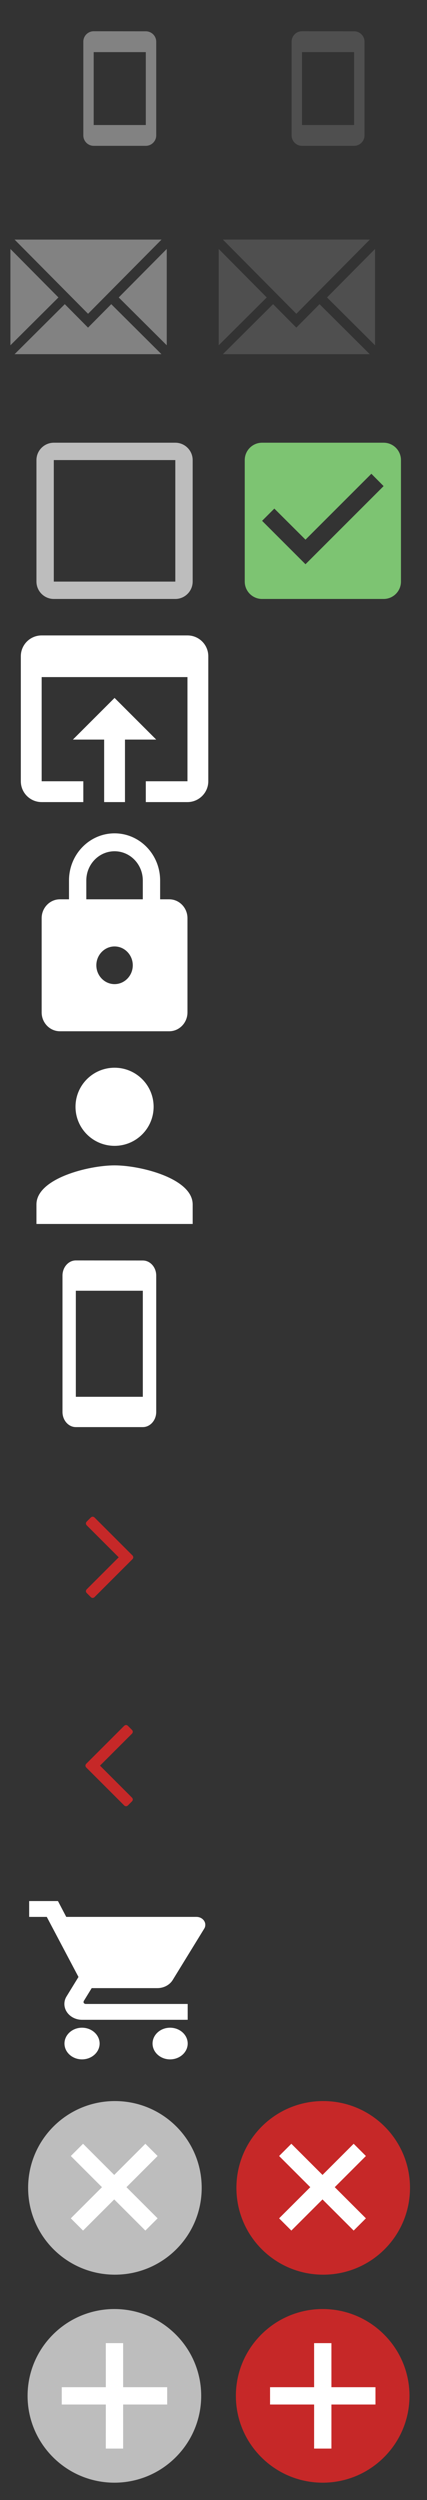 <svg width="41" height="240" viewBox="0 0 41 240" version="1.1" xmlns="http://www.w3.org/2000/svg" xmlns:xlink="http://www.w3.org/1999/xlink">
<rect x="0" y="0" width="41" height="240" fill="#333333" stroke="none"/>
<title>Component 2</title>
<desc>Created using Figma</desc>
<g id="Canvas" transform="translate(25326 18559)">
<g id="Component 2">
<g id="Group">
<g id="ic_shopping_cart">
<g id="Icon 24px">
<g id="Shape">
<use xlink:href="#path0_fill" transform="translate(-25323.2 -18376.5)" fill="#FFFFFF"/>
</g>
</g>
</g>
<g id="&#239;&#132;&#133;">
<use xlink:href="#path1_fill" transform="translate(-25324 -18419)" fill="#C62828"/>
</g>
<g id="ic_stay_current_portrait">
<g id="Icon 24px">
<g id="Shape">
<use xlink:href="#path2_fill" transform="translate(-25320 -18438)" fill="#FFFFFF"/>
</g>
</g>
</g>
<g id="ic_stay_current_portrait">
<g id="Icon 24px">
<g id="Shape">
<use xlink:href="#path3_fill" transform="translate(-25298 -18556)" fill="#4F4F4F"/>
</g>
</g>
</g>
<g id="Check Button Active">
<g id="ic_check_box">
<g id="Icon 24px">
<g id="Shape">
<use xlink:href="#path4_fill" transform="translate(-25302.5 -18516.5)" fill="#7DC472"/>
</g>
</g>
</g>
</g>
<g id="email">
<g id="Group">
<g id="Group">
<g id="Vector">
<use xlink:href="#path5_fill" transform="translate(-25305 -18535.1)" fill="#4F4F4F"/>
</g>
</g>
</g>
<g id="Group">
<g id="Group">
<g id="Vector">
<use xlink:href="#path6_fill" transform="translate(-25304.6 -18536)" fill="#4F4F4F"/>
</g>
</g>
</g>
<g id="Group">
<g id="Group">
<g id="Vector">
<use xlink:href="#path7_fill" transform="translate(-25304.6 -18529.8)" fill="#4F4F4F"/>
</g>
</g>
</g>
<g id="Group">
<g id="Group">
<g id="Vector">
<use xlink:href="#path8_fill" transform="translate(-25294.6 -18535.1)" fill="#4F4F4F"/>
</g>
</g>
</g>
</g>
<g id="ic_stay_current_portrait">
<g id="ic_open_in_browser">
<g id="Icon 24px">
<g id="Shape">
<use xlink:href="#path9_fill" transform="translate(-25324 -18498)" fill="#FFFFFF"/>
</g>
</g>
</g>
</g>
<g id="ic_person2">
<g id="Icon 24px">
<g id="Shape">
<use xlink:href="#path10_fill" transform="translate(-25322.5 -18456.5)" fill="#FFFFFF"/>
</g>
</g>
</g>
<g id="ic_https">
<g id="Icon 24px">
<g id="Shape">
<use xlink:href="#path11_fill" transform="translate(-25322 -18479)" fill="#FFFFFF"/>
</g>
</g>
</g>
<g id="ic_stay_current_portrait">
<g id="Icon 24px">
<g id="Shape">
<use xlink:href="#path12_fill" transform="translate(-25318 -18556)" fill="#828282"/>
</g>
</g>
</g>
<g id="Check Button">
<g id="ic_check_box_outline_blank">
<g id="Icon 24px">
<g id="Shape">
<use xlink:href="#path13_fill" transform="translate(-25322.5 -18516.5)" fill="#BDBDBD"/>
</g>
</g>
</g>
</g>
<g id="email">
<g id="Group">
<g id="Group">
<g id="Vector">
<use xlink:href="#path5_fill" transform="translate(-25325 -18535.1)" fill="#828282"/>
</g>
</g>
</g>
<g id="Group">
<g id="Group">
<g id="Vector">
<use xlink:href="#path6_fill" transform="translate(-25324.6 -18536)" fill="#828282"/>
</g>
</g>
</g>
<g id="Group">
<g id="Group">
<g id="Vector">
<use xlink:href="#path7_fill" transform="translate(-25324.6 -18529.8)" fill="#828282"/>
</g>
</g>
</g>
<g id="Group">
<g id="Group">
<g id="Vector">
<use xlink:href="#path8_fill" transform="translate(-25314.6 -18535.1)" fill="#828282"/>
</g>
</g>
</g>
</g>
<g id="&#239;&#132;&#133;">
<use xlink:href="#path1_fill" transform="matrix(-1 0 0 1 -25307 -18399)" fill="#C62828"/>
</g>
</g>
<g id="Component">
<g id="Group 4">
<g id="&#208;&#163;&#208;&#180;&#208;&#176;&#208;&#187;&#208;&#184;&#209;&#130;&#209;&#140; &#209;&#130;&#208;&#190;&#208;&#178;&#208;&#176;&#209;&#128;">
<g id="Path">
<use xlink:href="#path14_fill" transform="translate(-25323.3 -18357.3)" fill="#BDBDBD"/>
</g>
<g id="Path">
<use xlink:href="#path15_fill" transform="translate(-25319.2 -18353.2)" fill="#FFFFFF"/>
</g>
</g>
<g id="&#208;&#163;&#208;&#180;&#208;&#176;&#208;&#187;&#208;&#184;&#209;&#130;&#209;&#140; &#209;&#130;&#208;&#190;&#208;&#178;&#208;&#176;&#209;&#128;">
<g id="Path">
<use xlink:href="#path16_fill" transform="matrix(0.707 -0.707 0.707 0.707 -25326.8 -18329)" fill="#BDBDBD"/>
</g>
<g id="Path">
<use xlink:href="#path15_fill" transform="matrix(0.707 -0.707 0.707 0.707 -25320.9 -18329)" fill="#FFFFFF"/>
</g>
</g>
</g>
<g id="&#208;&#163;&#208;&#180;&#208;&#176;&#208;&#187;&#208;&#184;&#209;&#130;&#209;&#140; &#209;&#130;&#208;&#190;&#208;&#178;&#208;&#176;&#209;&#128;">
<g id="Path">
<use xlink:href="#path16_fill" transform="matrix(0.707 -0.707 0.707 0.707 -25306.8 -18329)" fill="#C62828"/>
</g>
<g id="Path">
<use xlink:href="#path15_fill" transform="matrix(0.707 -0.707 0.707 0.707 -25300.9 -18329)" fill="#FFFFFF"/>
</g>
</g>
<g id="&#208;&#163;&#208;&#180;&#208;&#176;&#208;&#187;&#208;&#184;&#209;&#130;&#209;&#140; &#209;&#130;&#208;&#190;&#208;&#178;&#208;&#176;&#209;&#128;">
<g id="Path">
<use xlink:href="#path14_fill" transform="translate(-25303.3 -18357.3)" fill="#C62828"/>
</g>
<g id="Path">
<use xlink:href="#path15_fill" transform="translate(-25299.2 -18353.2)" fill="#FFFFFF"/>
</g>
</g>
</g>
</g>
</g>
<defs>
<path id="path0_fill" fill-rule="evenodd" d="M 5.073 12.158C 4.143 12.158 3.391 12.842 3.391 13.678C 3.391 14.514 4.143 15.198 5.073 15.198C 6.004 15.198 6.765 14.514 6.765 13.678C 6.765 12.842 6.004 12.158 5.073 12.158L 5.073 12.158ZM 0 0L 0 1.52L 1.691 1.52L 4.736 7.287L 3.594 9.148C 3.459 9.361 3.382 9.612 3.382 9.878C 3.382 10.714 4.144 11.398 5.074 11.398L 15.221 11.398L 15.221 9.878L 5.429 9.878C 5.311 9.878 5.218 9.794 5.218 9.688L 5.243 9.597L 6.004 8.358L 12.304 8.358C 12.938 8.358 13.496 8.047 13.784 7.576L 16.811 2.644C 16.879 2.538 16.913 2.409 16.913 2.28C 16.913 1.862 16.532 1.52 16.067 1.52L 3.56 1.52L 2.765 0L 0 0L 0 0ZM 13.53 12.158C 12.6 12.158 11.848 12.842 11.848 13.678C 11.848 14.514 12.6 15.198 13.53 15.198C 14.461 15.198 15.222 14.514 15.222 13.678C 15.222 12.842 14.461 12.158 13.53 12.158L 13.53 12.158Z"/>
<path id="path1_fill" d="M 10.796 9.5C 10.796 9.438 10.765 9.367 10.718 9.32L 7.078 5.68C 7.031 5.633 6.961 5.602 6.898 5.602C 6.836 5.602 6.765 5.633 6.718 5.68L 6.328 6.07C 6.281 6.117 6.25 6.188 6.25 6.25C 6.25 6.312 6.281 6.383 6.328 6.43L 9.398 9.5L 6.328 12.57C 6.281 12.617 6.25 12.688 6.25 12.75C 6.25 12.82 6.281 12.883 6.328 12.93L 6.718 13.32C 6.765 13.367 6.836 13.398 6.898 13.398C 6.961 13.398 7.031 13.367 7.078 13.32L 10.718 9.68C 10.765 9.633 10.796 9.562 10.796 9.5Z"/>
<path id="path2_fill" fill-rule="evenodd" d="M 7.713 0.007L 1.28 0C 0.573 0 0 0.655 0 1.455L 0 14.546C 0 15.345 0.573 16 1.28 16L 7.713 16C 8.421 16 9 15.345 9 14.546L 9 1.455C 9 0.655 8.421 0.007 7.713 0.007L 7.713 0.007ZM 7.714 13.092L 1.281 13.092L 1.281 2.91L 7.714 2.91L 7.714 13.092L 7.714 13.092Z"/>
<path id="path3_fill" fill-rule="evenodd" d="M 5.999 0.005L 0.996 0C 0.445 0 0 0.45 0 1L 0 10C 0 10.55 0.445 11 0.996 11L 5.999 11C 6.55 11 7 10.55 7 10L 7 1C 7 0.45 6.55 0.005 5.999 0.005L 5.999 0.005ZM 6 9.002L 0.996 9.002L 0.996 2.002L 6 2.002L 6 9.002L 6 9.002Z"/>
<path id="path4_fill" fill-rule="evenodd" d="M 13.333 0L 1.667 0C 0.742 0 0 0.75 0 1.667L 0 13.333C 0 14.25 0.742 15 1.667 15L 13.333 15C 14.258 15 15 14.25 15 13.333L 15 1.667C 15 0.75 14.258 0 13.333 0L 13.333 0ZM 5.833 11.666L 1.666 7.499L 2.841 6.324L 5.833 9.307L 12.158 2.982L 13.333 4.166L 5.833 11.666L 5.833 11.666Z"/>
<path id="path5_fill" d="M 0 6.0359e-08L 0 9.247L 4.611 4.655L 0 6.0359e-08Z"/>
<path id="path6_fill" d="M 4.47035e-10 8.65146e-08L 7.055 7.123L 14.11 8.65146e-08L 4.47035e-10 8.65146e-08Z"/>
<path id="path7_fill" d="M 9.282 6.5735e-05L 7.052 2.252L 4.821 3.46058e-07L 4.69387e-09 4.801L 14.103 4.801L 9.282 6.5735e-05Z"/>
<path id="path8_fill" d="M 0 4.655L 4.611 9.247L 4.611 6.0359e-08L 0 4.655Z"/>
<path id="path9_fill" fill-rule="evenodd" d="M 16 0L 2 0C 0.89 0 0 0.9 0 2L 0 14C 0 15.1 0.89 16 2 16L 6 16L 6 14L 2 14L 2 4L 16 4L 16 14L 12 14L 12 16L 16 16C 17.1 16 18 15.1 18 14L 18 2C 18 0.9 17.11 0 16 0L 16 0ZM 9 6L 5 10L 8 10L 8 16L 10 16L 10 10L 13 10L 9 6L 9 6Z"/>
<path id="path10_fill" fill-rule="evenodd" d="M 7.5 7.5C 9.572 7.5 11.25 5.822 11.25 3.75C 11.25 1.678 9.572 0 7.5 0C 5.428 0 3.75 1.678 3.75 3.75C 3.75 5.822 5.428 7.5 7.5 7.5L 7.5 7.5ZM 7.5 9.375C 4.997 9.375 0 10.631 0 13.125L 0 15L 15 15L 15 13.125C 15 10.631 10.003 9.375 7.5 9.375L 7.5 9.375Z"/>
<path id="path11_fill" fill-rule="evenodd" d="M 12.25 6.333L 11.375 6.333L 11.375 4.524C 11.375 2.027 9.415 0 7 0C 4.585 0 2.625 2.027 2.625 4.524L 2.625 6.333L 1.75 6.333C 0.787 6.333 0 7.148 0 8.143L 0 17.191C 0 18.186 0.787 19 1.75 19L 12.25 19C 13.213 19 14 18.186 14 17.191L 14 8.143C 14 7.148 13.213 6.333 12.25 6.333L 12.25 6.333ZM 7 14.476C 6.037 14.476 5.25 13.662 5.25 12.667C 5.25 11.672 6.037 10.857 7 10.857C 7.963 10.857 8.75 11.672 8.75 12.667C 8.75 13.662 7.963 14.476 7 14.476L 7 14.476ZM 9.712 6.333L 4.287 6.333L 4.287 4.524C 4.287 2.976 5.503 1.719 7 1.719C 8.496 1.719 9.712 2.976 9.712 4.524L 9.712 6.333L 9.712 6.333Z"/>
<path id="path12_fill" fill-rule="evenodd" d="M 5.999 0.005L 0.996 0C 0.445 0 0 0.45 0 1L 0 10C 0 10.55 0.445 11 0.996 11L 5.999 11C 6.55 11 7 10.55 7 10L 7 1C 7 0.45 6.55 0.005 5.999 0.005L 5.999 0.005ZM 6 9.004L 0.996 9.004L 0.996 2.004L 6 2.004L 6 9.004L 6 9.004Z"/>
<path id="path13_fill" fill-rule="evenodd" d="M 13.333 1.666L 13.333 13.333L 1.666 13.333L 1.666 1.666L 13.333 1.666L 13.333 1.666ZM 13.333 0L 1.667 0C 0.75 0 0 0.75 0 1.667L 0 13.333C 0 14.25 0.75 15 1.667 15L 13.333 15C 14.25 15 15 14.25 15 13.333L 15 1.667C 15 0.75 14.25 0 13.333 0L 13.333 0Z"/>
<path id="path14_fill" fill-rule="evenodd" d="M 8.333 0C 3.725 0 0 3.725 0 8.333C 0 12.942 3.725 16.667 8.333 16.667C 12.942 16.667 16.667 12.942 16.667 8.333C 16.667 3.725 12.942 0 8.333 0L 8.333 0Z"/>
<path id="path15_fill" fill-rule="evenodd" d="M 8.333 7.158L 7.158 8.333L 4.167 5.342L 1.175 8.333L 0 7.158L 2.992 4.167L 0 1.175L 1.175 0L 4.167 2.992L 7.158 0L 8.333 1.175L 5.342 4.167L 8.333 7.158L 8.333 7.158Z"/>
<path id="path16_fill" fill-rule="evenodd" d="M 8.333 0C 3.725 0 0 3.725 0 8.333C 0 12.942 3.725 16.667 8.333 16.667C 12.942 16.667 16.667 12.942 16.667 8.333C 16.667 3.725 12.942 0 8.333 0L 8.333 0Z"/>
</defs>
</svg>
